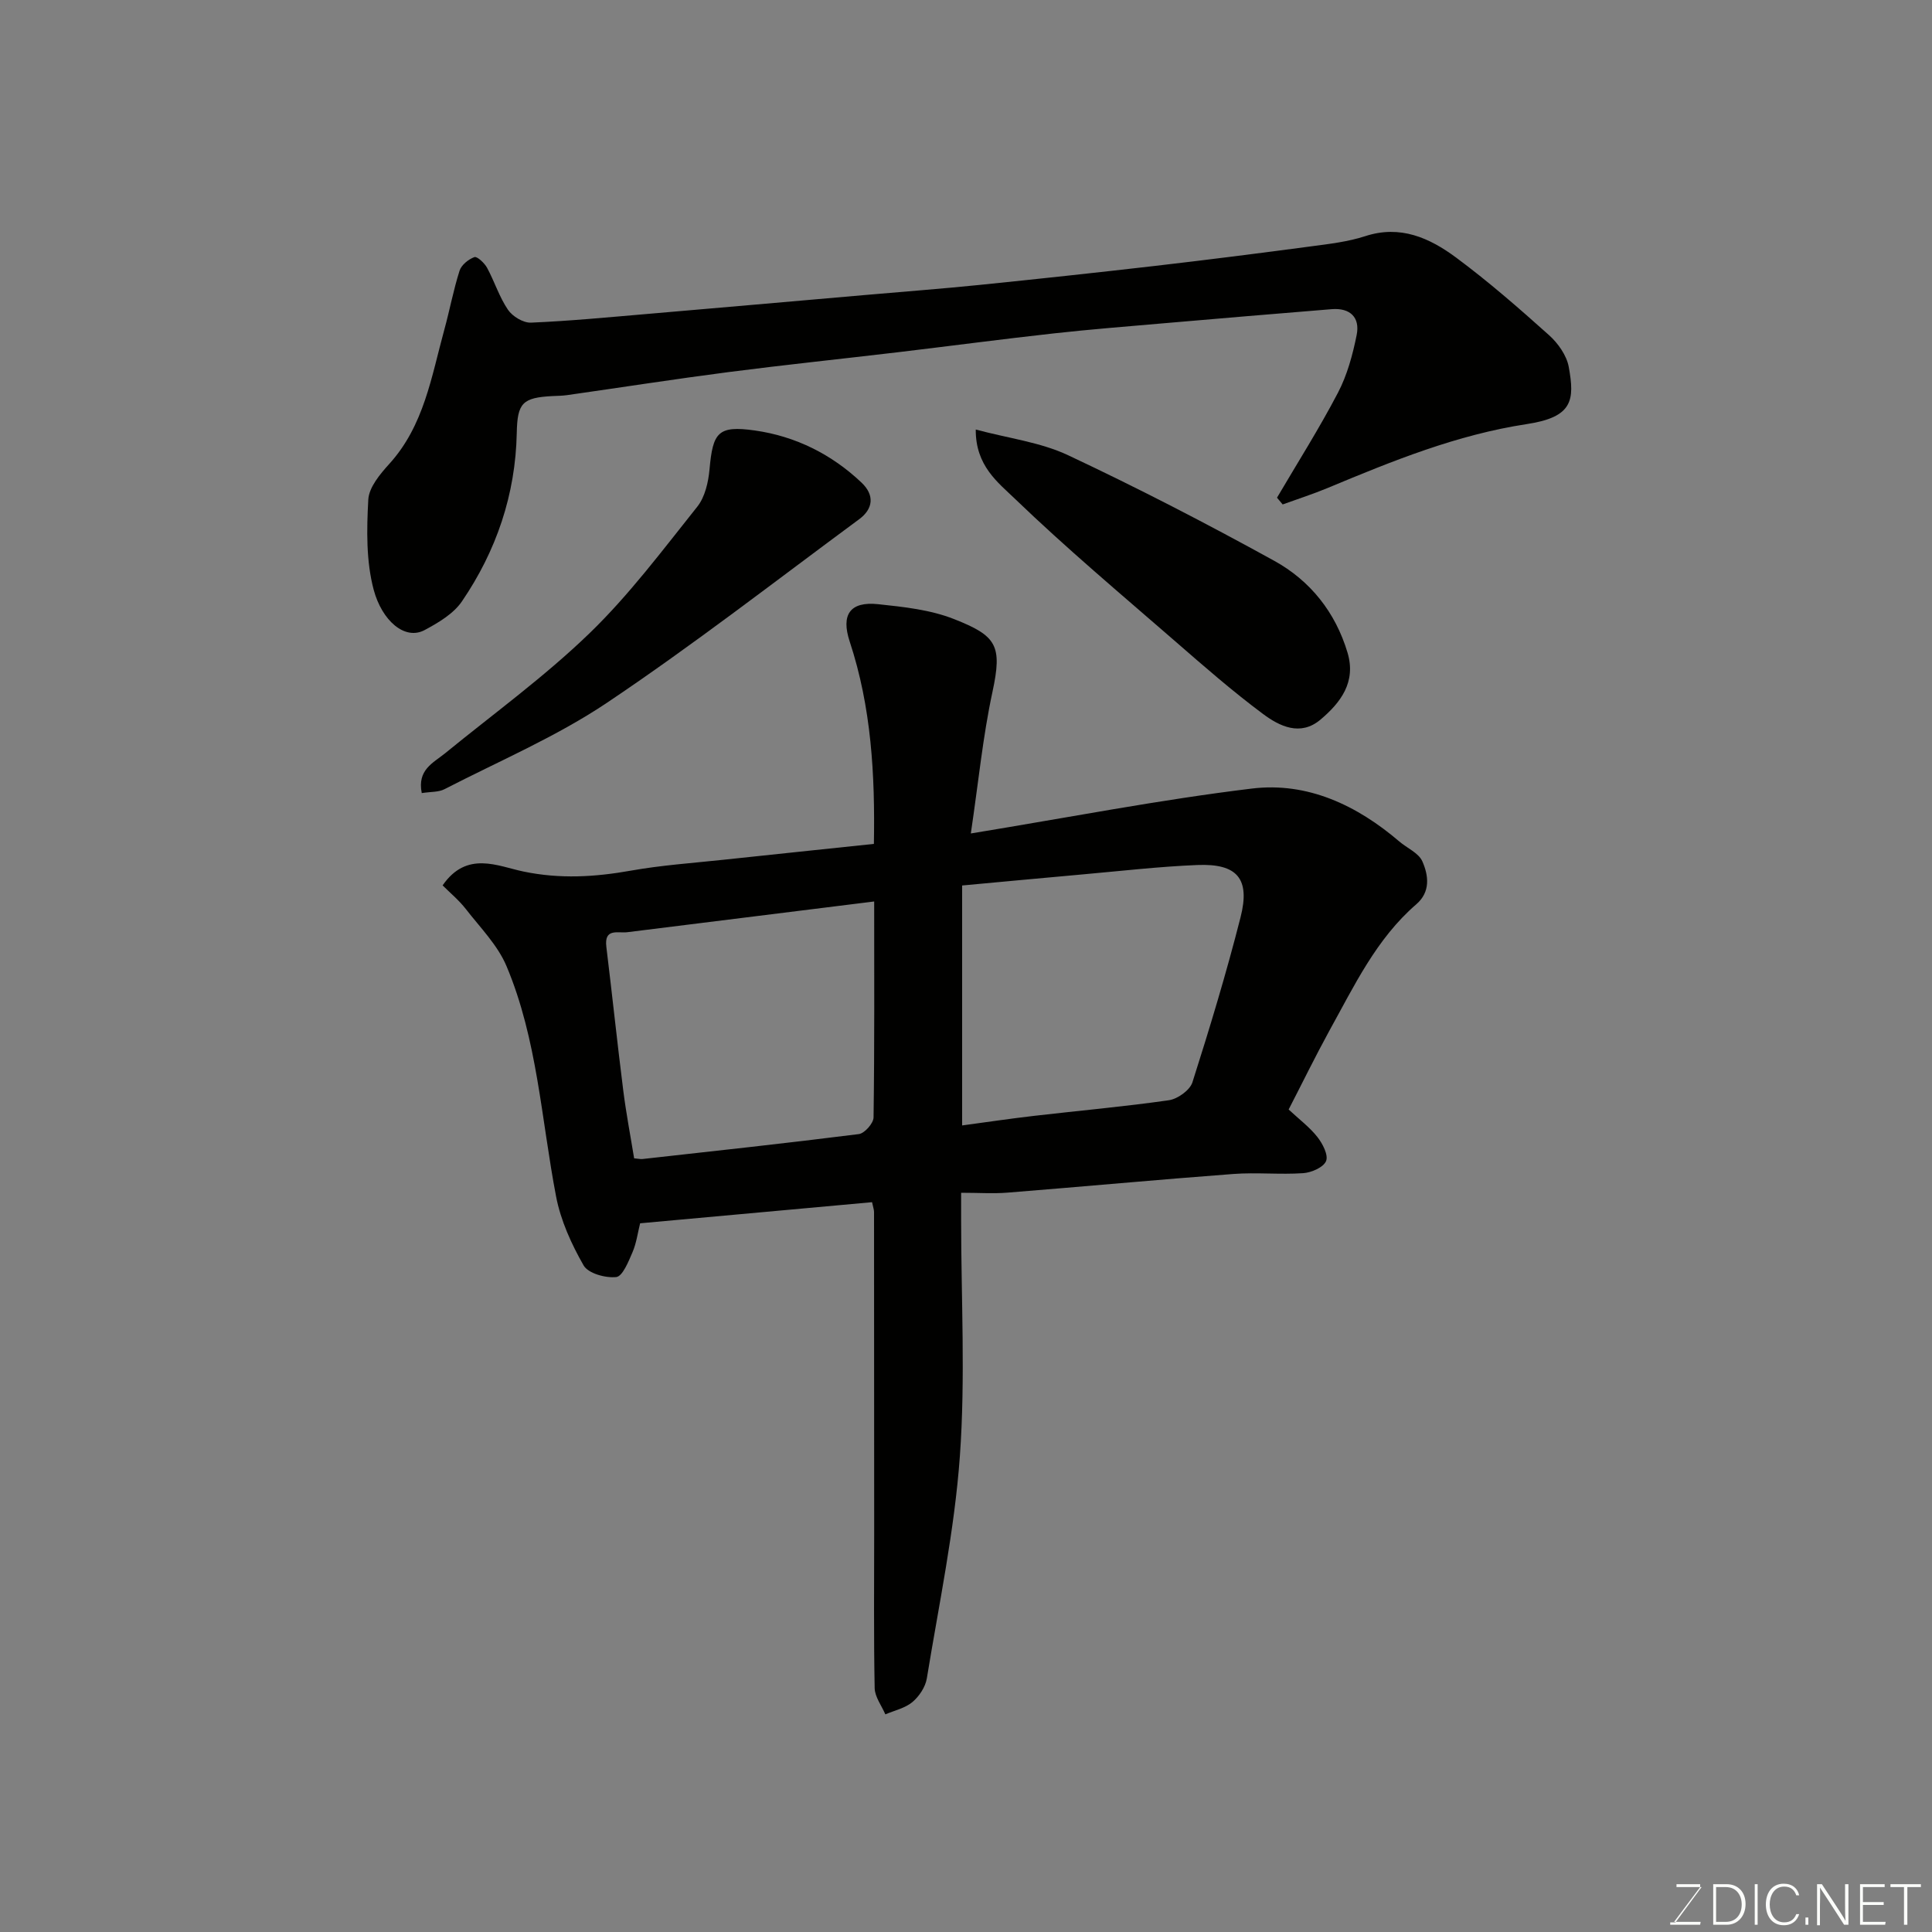 <svg enable-background="new 0 0 400 400" viewBox="0 0 400 400" xmlns="http://www.w3.org/2000/svg"><rect x="0" y="0" width="400" height="400" fill="#808080" stroke="none"/><path d="m266.8 229.71c2.22 2.07 4.35 3.66 5.94 5.68 1.09 1.38 2.32 3.75 1.81 4.99-.53 1.3-3.02 2.39-4.73 2.51-4.81.33-9.68-.19-14.49.17-15.58 1.17-31.13 2.62-46.71 3.86-2.96.24-5.96.03-9.63.03v5.59c0 16.33.91 32.73-.26 48.97-1.11 15.41-4.34 30.68-6.84 45.98-.29 1.78-1.58 3.72-2.98 4.9-1.52 1.27-3.71 1.74-5.61 2.55-.77-1.81-2.17-3.61-2.21-5.44-.21-10.86-.1-21.72-.1-32.58 0-22-.01-43.99-.03-65.99 0-.47-.18-.94-.41-2.03-15.98 1.46-31.95 2.91-48.02 4.37-.5 2-.77 4.12-1.58 6-.83 1.93-2.05 4.98-3.36 5.13-2.22.24-5.81-.75-6.76-2.41-2.53-4.42-4.75-9.31-5.7-14.28-3.07-15.98-3.86-32.48-10.26-47.68-1.83-4.35-5.45-7.99-8.42-11.82-1.42-1.83-3.25-3.34-4.81-4.9 5.01-7.26 11.43-3.97 16.73-2.87 7.6 1.58 14.82 1.14 22.29-.19 6.29-1.12 12.7-1.56 19.06-2.24 10.26-1.1 20.52-2.16 31.21-3.29.25-14.32-.52-28.3-5.01-41.9-1.84-5.58.08-8.34 5.88-7.73 5.31.56 10.84 1.15 15.74 3.09 8.82 3.48 10.01 5.45 7.94 15.07-1.99 9.22-2.9 18.68-4.48 29.31 20.35-3.33 39.2-7 58.21-9.3 11.47-1.39 21.71 3.44 30.5 10.96 1.61 1.38 4 2.37 4.77 4.11 1.29 2.91 1.73 6.32-1.25 8.89-8.29 7.16-12.85 16.9-18.01 26.2-2.96 5.41-5.67 10.96-8.42 16.29zm-67.6 3.3c5.25-.71 10.09-1.43 14.95-1.99 9.29-1.08 18.61-1.9 27.86-3.23 1.81-.26 4.35-2.08 4.87-3.71 3.6-11.3 7.04-22.67 9.96-34.16 2.04-8-.68-11.16-8.93-10.83-7.88.32-15.74 1.23-23.6 1.93-8.32.74-16.63 1.53-25.11 2.31zm-18.21-46.37c-17.42 2.17-34.25 4.26-51.09 6.36-1.99.25-4.85-.92-4.36 3.05 1.21 9.9 2.25 19.83 3.5 29.73.6 4.76 1.51 9.48 2.25 14.04 1.01.09 1.35.18 1.67.15 14.96-1.67 29.92-3.28 44.85-5.17 1.19-.15 3.03-2.23 3.05-3.44.21-14.94.13-29.89.13-44.72z" fill="#010100"/><path d="m264.39 103.04c4.25-7.23 8.75-14.33 12.63-21.75 1.91-3.66 3.04-7.84 3.86-11.92.74-3.66-1.36-5.67-5.17-5.36-11.63.94-23.27 1.93-34.89 2.93-7.53.65-15.07 1.25-22.59 2.08-10.74 1.19-21.46 2.61-32.19 3.89-11.72 1.39-23.46 2.61-35.16 4.12-11.18 1.45-22.33 3.19-33.49 4.78-.98.14-1.98.14-2.97.19-6.27.32-7.31 1.44-7.43 7.65-.26 12.76-4.23 24.41-11.36 34.87-1.74 2.55-4.85 4.39-7.68 5.91-4.15 2.25-8.88-1.97-10.58-8.32-1.58-5.92-1.46-12.45-1.12-18.66.14-2.57 2.45-5.31 4.37-7.43 7.17-7.91 8.7-18.03 11.36-27.72 1.12-4.07 1.89-8.25 3.17-12.26.38-1.19 1.84-2.36 3.07-2.81.55-.2 2.07 1.21 2.61 2.19 1.55 2.85 2.53 6.05 4.33 8.7.94 1.39 3.18 2.75 4.78 2.68 8.04-.34 16.06-1.12 24.08-1.8 15.07-1.29 30.13-2.62 45.19-3.93 7.86-.69 15.74-1.28 23.59-2.08 12.07-1.23 24.14-2.53 36.19-3.92 10.89-1.26 21.77-2.64 32.64-4.09 3.71-.49 7.51-.94 11.04-2.09 7.26-2.37 13.31.38 18.75 4.4 6.72 4.98 13.05 10.51 19.29 16.1 1.86 1.67 3.64 4.18 4.08 6.56 1.26 6.92.85 10.4-8.66 11.85-14.53 2.21-27.87 7.65-41.25 13.23-3.05 1.27-6.21 2.28-9.32 3.41-.39-.49-.78-.94-1.17-1.4z" fill="#010100"/><path d="m202.02 88.93c6.82 1.83 13.41 2.63 19.12 5.32 14.45 6.79 28.67 14.14 42.66 21.85 7.45 4.1 12.69 10.65 15.19 19.02 1.82 6.08-1.4 10.33-5.61 13.88-4.15 3.49-8.47 1.37-11.91-1.2-6.3-4.69-12.24-9.88-18.18-15.05-11.18-9.71-22.53-19.25-33.19-29.51-3.45-3.33-8.14-6.8-8.08-14.31z" fill="#010100"/><path d="m87.32 164.2c-.97-4.84 2.36-6.23 4.83-8.24 10.03-8.19 20.59-15.85 29.87-24.82 8.23-7.95 15.17-17.25 22.34-26.23 1.6-2 2.3-5.09 2.54-7.75.69-7.63 1.72-9.12 9.41-8.03 8.37 1.19 15.87 4.91 22.07 10.8 2.7 2.56 2.44 5.4-.5 7.57-17.33 12.79-34.36 26.03-52.23 38.01-10.49 7.03-22.33 12.06-33.62 17.88-1.22.64-2.83.51-4.71.81z" fill="#010100"/><g fill="#fbfcfa"><path d="m346.9 398 5.4-7.3h-5.2v-.6h4.9v.6l-5.4 7.2h5.5l-.1.6h-6.2v-.5z"/><path d="m354.7 390.1h2.8c2.3 0 3.9 1.6 3.9 4.1s-1.6 4.3-3.9 4.3h-2.8zm.6 7.8h2c2.2 0 3.3-1.6 3.3-3.6 0-1.8-1-3.6-3.3-3.6h-2z"/><path d="m363.9 390.1v8.4h-.6v-8.4z"/><path d="m372.5 396.3c-.4 1.3-1.4 2.3-3.2 2.3-2.4 0-3.7-1.9-3.7-4.3 0-2.3 1.2-4.3 3.7-4.3 1.8 0 2.9 1 3.2 2.4h-.6c-.4-1.1-1.1-1.8-2.5-1.8-2.1 0-3 1.9-3 3.7s.9 3.7 3 3.7c1.4 0 2.1-.7 2.5-1.7z"/><path d="m373.8 398.5v-1.5h.6v1.5z"/><path d="m376.2 398.5v-8.4h1c1.3 2 4.4 6.6 4.9 7.6-.1-1.2-.1-2.4-.1-3.8v-3.8h.7v8.4h-.9c-1.2-1.9-4.4-6.8-5-7.7.1 1.1 0 2.3 0 3.9v3.9h-.6z"/><path d="m390 394.4h-4.3v3.5h4.7l-.1.6h-5.2v-8.4h5.1v.6h-4.5v3.1h4.3z"/><path d="m394.2 390.7h-2.8v-.6h6.3v.6h-2.8v7.8h-.7z"/></g></svg>